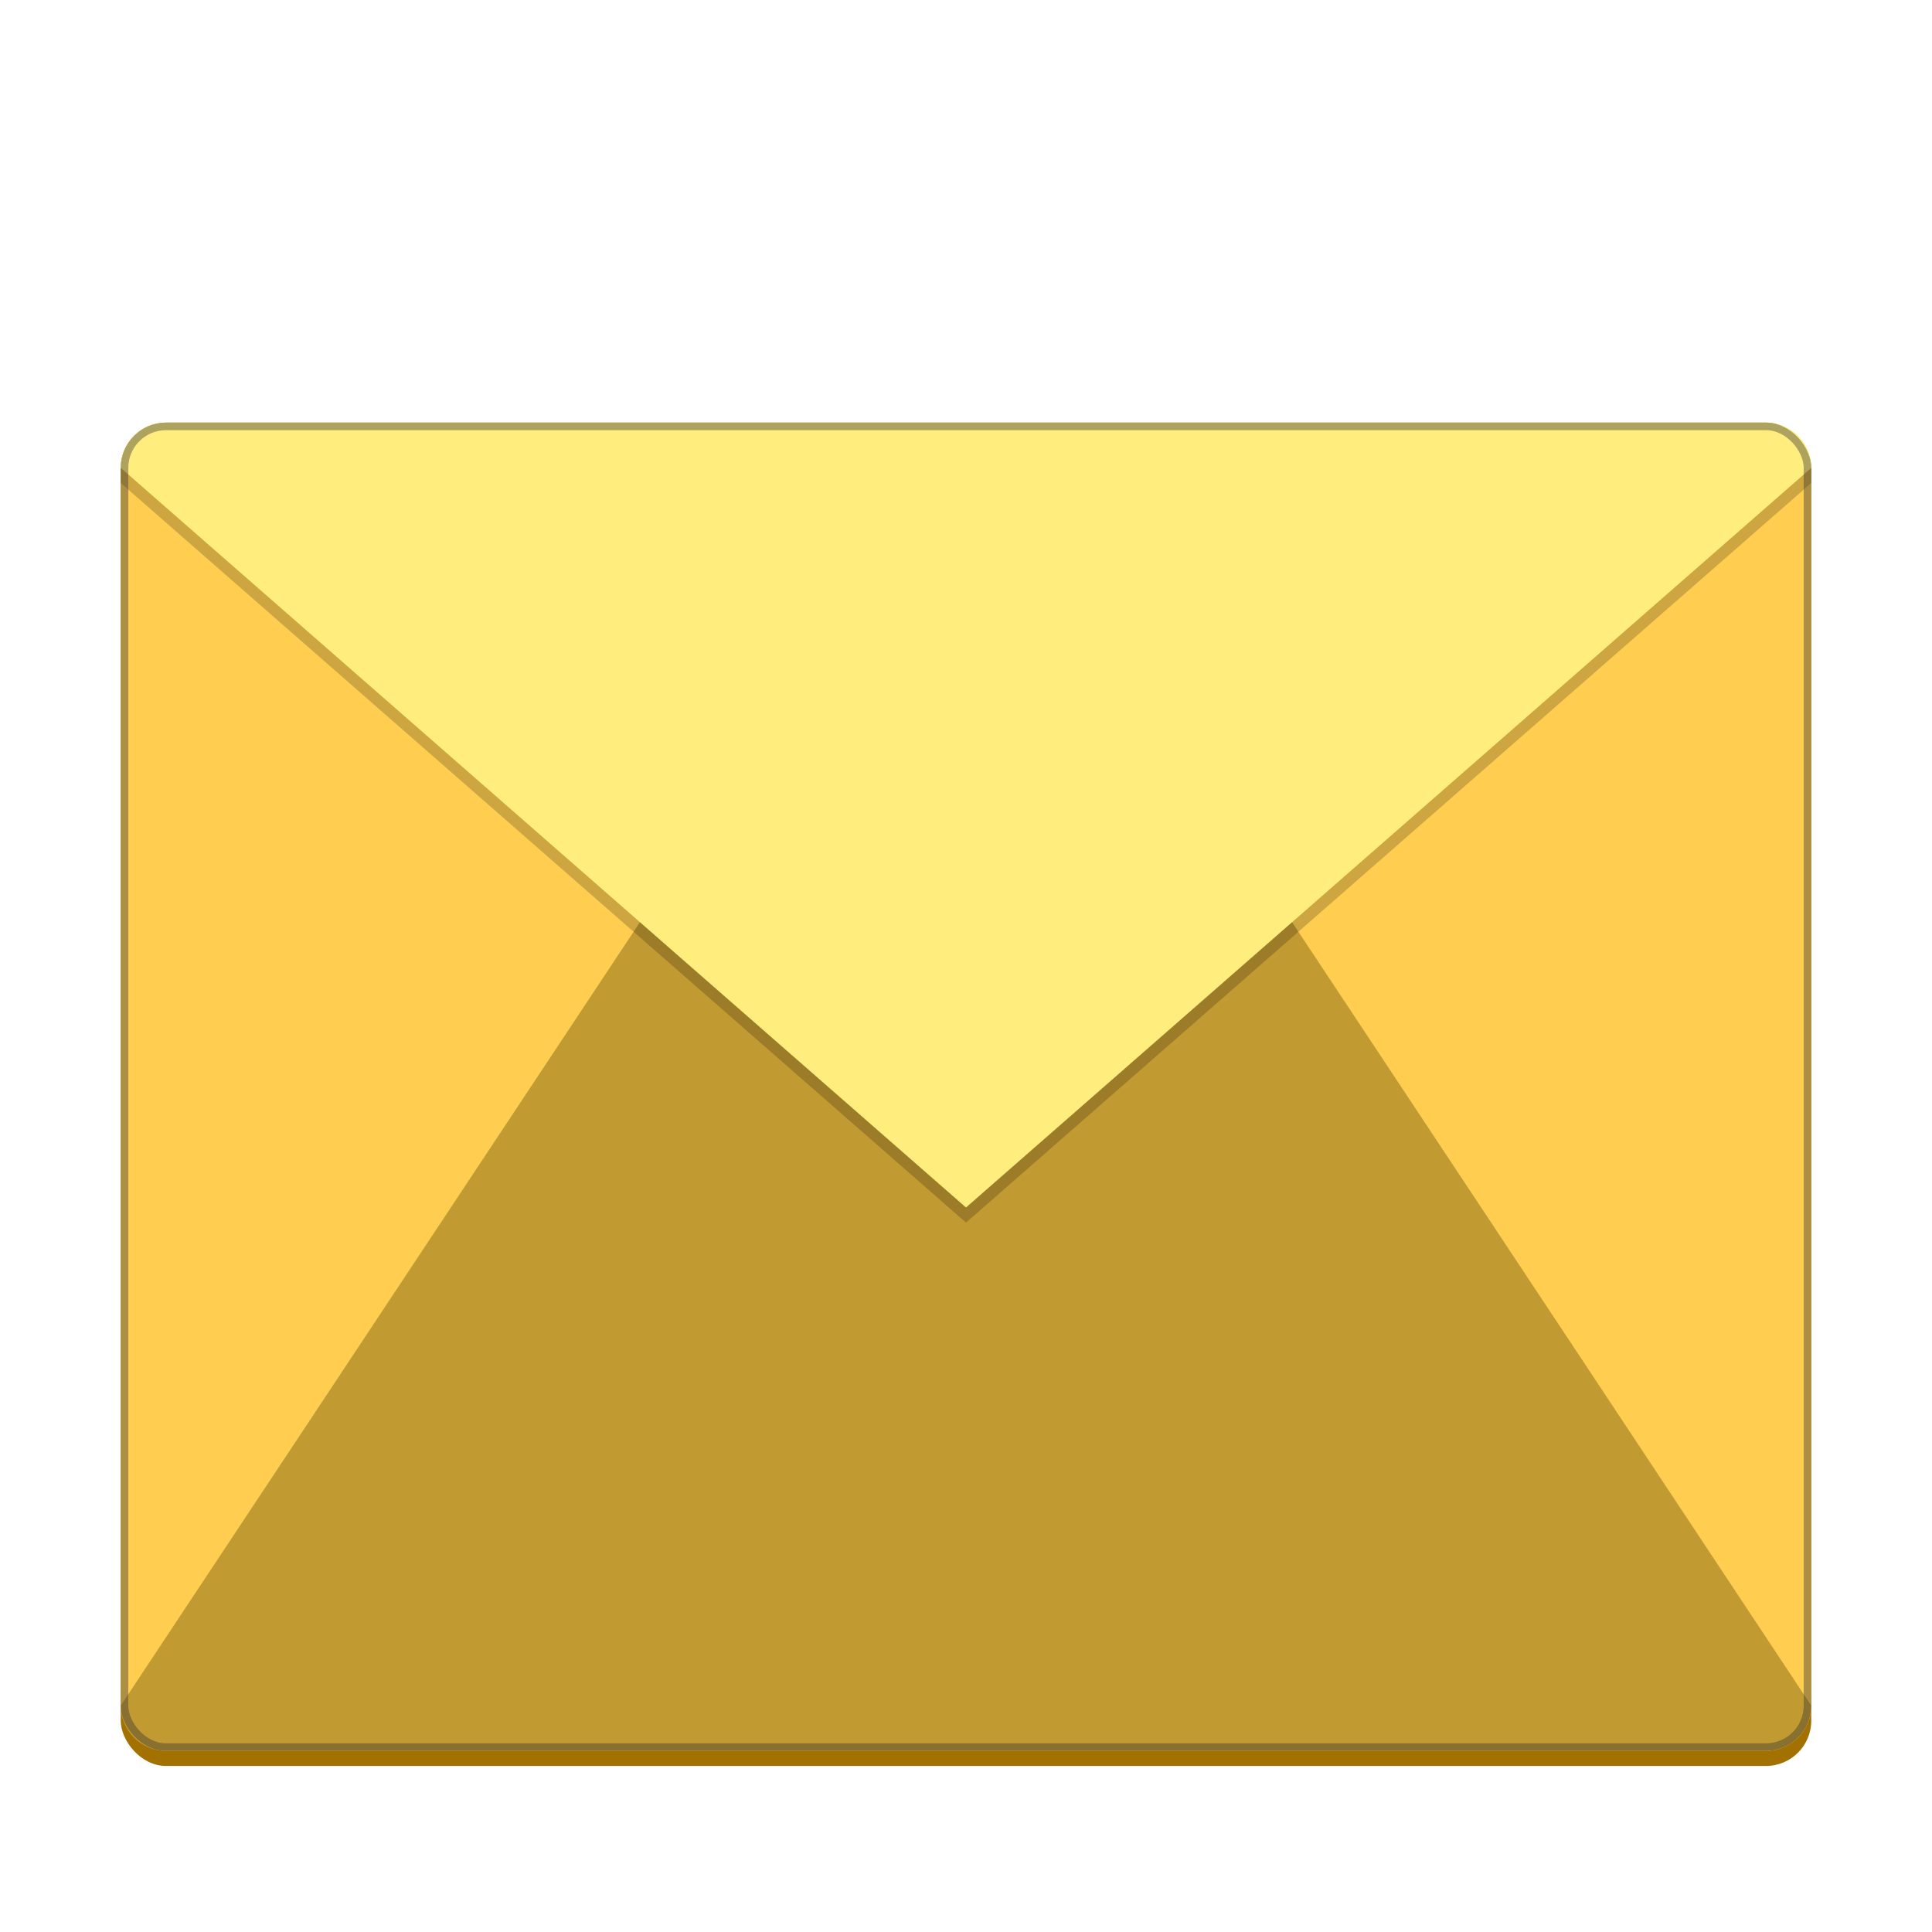 <svg version="1.0" viewBox="0 0 256 256" xmlns="http://www.w3.org/2000/svg"><g transform="translate(-464 -28)"><rect x="228" y="236" width="56" height="44" ry="4" fill="#a27100"/><rect x="228" y="234" width="56" height="44" ry="4" fill="#ffce51"/><path d="M232 278h48c2.216 0 4-1.784 4-4l-28-39-28 39c0 2.216 1.784 4 4 4z" fill="#c29a32"/><path d="M284 238v2l-28 22-28-22v-2z" fill-opacity=".196"/><path d="M232 234h48c2.216 0 4 1.784 4 4l-28 22-28-22c0-2.216 1.784-4 4-4z" fill="#ffee7d"/><rect x="228.5" y="234.5" width="55" height="43" ry="3.49" fill="none" stroke="#303030" stroke-linecap="round" stroke-linejoin="round" stroke-opacity=".392"/><rect x="159" y="247" width="42" height="34" ry="4" fill="#a27100"/><rect x="159" y="247" width="42" height="32" ry="4" fill="#ffce51"/><path d="M163 279h34c2.216 0 4-1.784 4-4l-21-27-21 27c0 2.216 1.784 4 4 4z" fill="#c29a32"/><path d="M201 251v2l-21 15-21-15v-2z" fill-opacity=".196"/><path d="M163 247h34c2.216 0 4 1.784 4 4l-21 15-21-15c0-2.216 1.784-4 4-4z" fill="#ffee7d"/><rect x="159.5" y="247.5" width="41" height="31" ry="3.49" fill="none" stroke="#303030" stroke-linecap="round" stroke-linejoin="round" stroke-opacity=".392"/><rect x="102" y="259" width="28" height="23" ry="2" fill="#a27100"/><rect x="102" y="259" width="28" height="22" ry="2" fill="#ffce51"/><rect x="57" y="263" width="22" height="20" ry="2" fill="#a27100"/><rect x="57" y="262" width="22" height="20" ry="2" fill="#ffce51"/><rect x="17" y="270" width="14" height="13" ry="2" fill="#a27100"/><rect x="17" y="269" width="14" height="13" ry="2" fill="#ffce51"/><path d="M104 281h24c1.108 0 2-.892 2-2l-14-19-14 19c0 1.108.892 2 2 2z" fill="#c29a32"/><path d="M59 282h18c1.108 0 2-.892 2-2l-11-17-11 17c0 1.108.892 2 2 2z" fill="#c29a32"/><path d="M130 261v1l-14 11-14-11v-1z" fill-opacity=".314"/><path d="M104 259h24c1.108 0 2 .892 2 2l-14 11-14-11c0-1.108.892-2 2-2z" fill="#ffee7d"/><path d="M19 282h10c1.108 0 2-.892 2-2l-7-7-7 7c0 1.108.892 2 2 2z" fill="#c29a32"/><path d="M79 264v1l-11 10-11-10v-1z" fill-opacity=".314"/><path d="M59 262h18c1.108 0 2 .892 2 2l-11 10-11-10c0-1.108.892-2 2-2z" fill="#ffee7d"/><path d="M31 271v1l-7 7-7-7v-1z" fill-opacity=".314"/><path d="M19 269h10c1.108 0 2 .892 2 2l-7 7-7-7c0-1.108.892-2 2-2z" fill="#ffee7d"/><rect x="102.5" y="259.5" width="27" height="21" ry="1.5" fill="none" stroke="#303030" stroke-linecap="round" stroke-linejoin="round" stroke-opacity=".392"/><rect x="57.5" y="262.5" width="21" height="19" ry="1.5" fill="none" stroke="#303030" stroke-linecap="round" stroke-linejoin="round" stroke-opacity=".392"/><rect x="17.5" y="269.5" width="13" height="12" ry="1.5" fill="none" stroke="#303030" stroke-linecap="round" stroke-linejoin="round" stroke-opacity=".392"/><rect x="320" y="184" width="112" height="90" ry="6" fill="#a27100"/><rect x="320" y="184" width="112" height="88" ry="6" fill="#ffce51"/><rect x="480" y="84" width="224" height="178" ry="6" fill="#a27100"/><rect x="480" y="84" width="224" height="176" ry="6" fill="#ffce51"/><path d="M326 272h100c3.324 0 6-2.676 6-6l-56-81-56 81c0 3.324 2.676 6 6 6z" fill="#c29a32"/><path d="M432 190v2l-56 46-56-46v-2z" fill-opacity=".196"/><path d="M326 184h100c3.324 0 6 2.676 6 6l-56 46-56-46c0-3.324 2.676-6 6-6z" fill="#ffee7d"/><path d="M486 260h212c3.324 0 6-2.676 6-6L592 85 480 254c0 3.324 2.676 6 6 6z" fill="#c29a32"/><path d="M704 90v2l-112 98-112-98v-2z" fill-opacity=".196"/><path d="M486 84h212c3.324 0 6 2.676 6 6l-112 98-112-98c0-3.324 2.676-6 6-6z" fill="#ffee7d"/><rect x="320.5" y="184.5" width="111" height="87" ry="5.5" fill="none" stroke="#303030" stroke-linecap="round" stroke-linejoin="round" stroke-opacity=".392"/><rect x="480.5" y="84.5" width="223" height="175" ry="5.5" fill="none" stroke="#303030" stroke-linecap="round" stroke-linejoin="round" stroke-opacity=".392"/></g></svg>